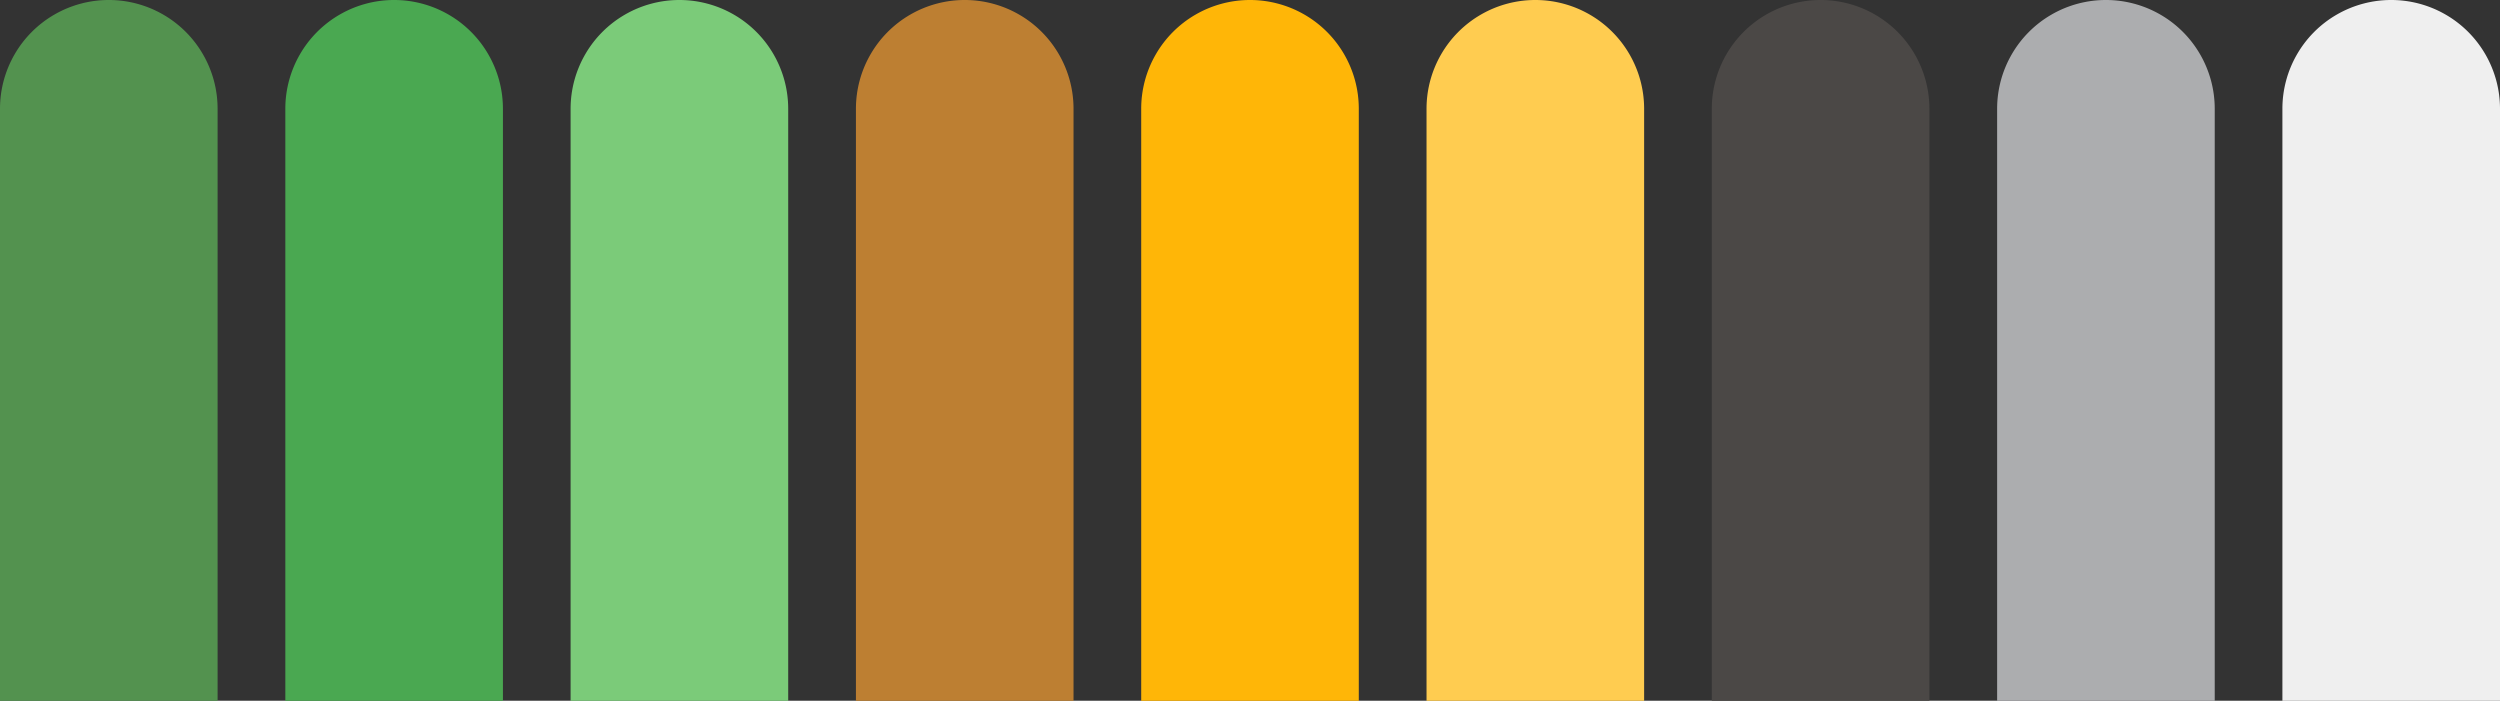 <svg xmlns="http://www.w3.org/2000/svg" viewBox="0 0 401.2 112.45"><rect x="0" y="0" width="401.2" height="112.45" fill="#333333" stroke="none"/><defs><style>.cls-1{fill:#53924f;}.cls-2{fill:#4aa851;}.cls-3{fill:#7bcb79;}.cls-4{fill:#bd7f32;}.cls-5{fill:#ffb607;}.cls-6{fill:#ffcc50;}.cls-7{fill:#4b4846;}.cls-8{fill:#acadaf;}.cls-9{fill:#efefef;}</style></defs><g id="Capa_2" data-name="Capa 2"><g id="Capa_1-2" data-name="Capa 1"><path class="cls-1" d="M34.92,17.46v95H0v-95a17.46,17.46,0,0,1,34.92,0Z"/><path class="cls-2" d="M80.71,17.46v95H45.79v-95a17.46,17.46,0,1,1,34.92,0Z"/><path class="cls-3" d="M126.49,17.46v95H91.57v-95a17.46,17.46,0,1,1,34.92,0Z"/><path class="cls-4" d="M172.28,17.46v95H137.36v-95a17.46,17.46,0,0,1,34.92,0Z"/><path class="cls-5" d="M218.06,17.46v95H183.14v-95a17.46,17.46,0,1,1,34.92,0Z"/><path class="cls-6" d="M263.85,17.46v95H228.93v-95a17.46,17.46,0,0,1,34.92,0Z"/><path class="cls-7" d="M309.63,17.46v95H274.71v-95a17.46,17.46,0,1,1,34.92,0Z"/><path class="cls-8" d="M355.42,17.46v95H320.5v-95a17.46,17.46,0,0,1,34.92,0Z"/><path class="cls-9" d="M401.2,17.46v95H366.28v-95a17.46,17.46,0,1,1,34.92,0Z"/></g></g></svg>